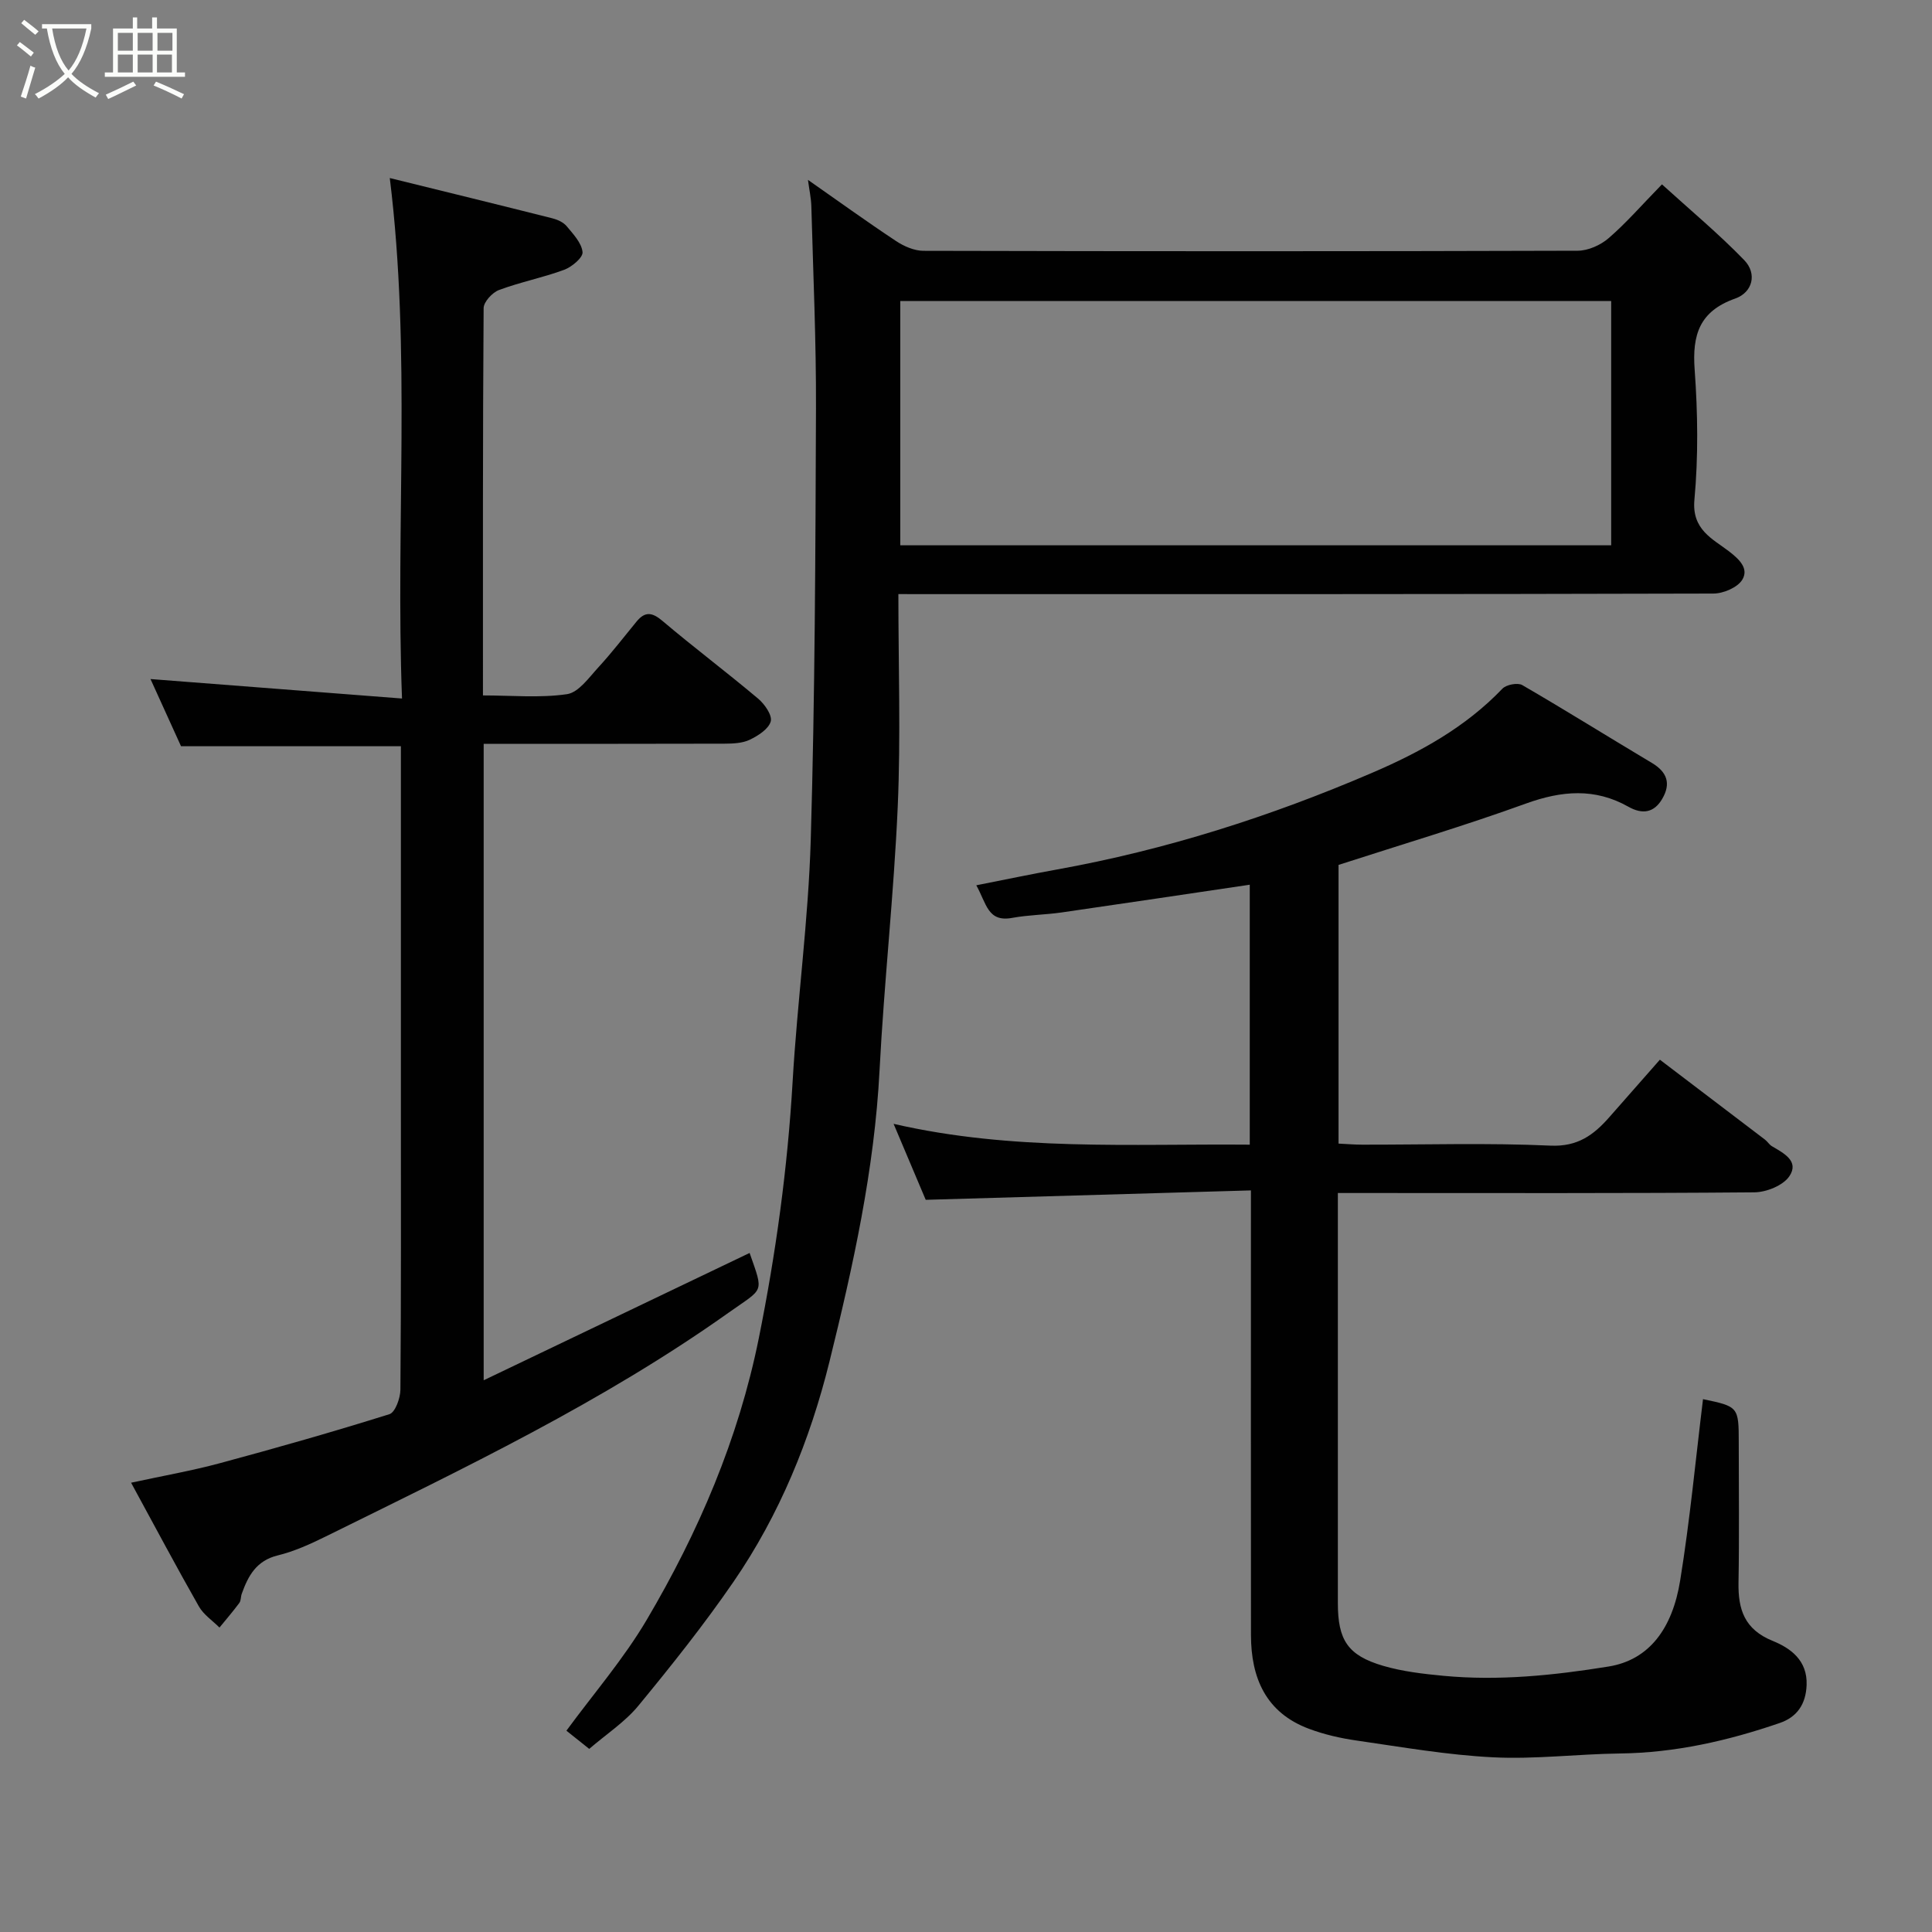 <svg enable-background="new 0 0 400 400" viewBox="0 0 400 400" xmlns="http://www.w3.org/2000/svg"><rect x="0" y="0" width="400" height="400" fill="#808080" stroke="none"/><path d="m6.4 11.7c-1-.8-1.9-1.6-2.9-2.3l.6-.7c.9.7 1.9 1.4 2.9 2.2zm-2.1 8.3c.7-2.1 1.4-4.2 2-6.4.2.1.6.3 1 .4-.7 2.3-1.3 4.4-1.9 6.4zm3-12.8c-1.1-.9-2.1-1.7-2.9-2.4l.6-.7c1 .8 2 1.5 3 2.4zm1.4-1.3v-.9h10.2v.9c-.9 4.2-2.3 7.3-4.1 9.4 1.3 1.4 3.2 2.7 5.7 4-.2.2-.4.5-.7.9-2.5-1.4-4.4-2.7-5.7-4.2-1.4 1.5-3.5 3-6.1 4.4 0 0 0 0-.1-.1-.3-.4-.5-.7-.7-.8 2.7-1.4 4.7-2.8 6.2-4.2-1.8-2.2-3-5.3-3.7-9.4zm9.2 0h-7.1c.6 3.8 1.7 6.7 3.4 8.7 1.7-2 2.9-4.8 3.7-8.7z" fill="#fbfcfa"/><path d="m31.6 3.6h.9v2.3h4.1v9.1h1.7v.9h-16.6v-.9h1.7v-9.1h4.1v-2.3h.9v2.3h3.1v-2.3zm-4 13.3.6.8c-1.9.9-3.8 1.9-5.8 2.8-.2-.3-.3-.6-.5-.9 2-.9 3.9-1.8 5.7-2.7zm-3.2-10.1v3.7h3.1v-3.7zm0 4.5v3.7h3.1v-3.7zm4.1-4.5v3.7h3.1v-3.7zm0 4.5v3.7h3.1v-3.7zm9.1 9.1c-2.1-1.1-4.1-2-5.8-2.7l.5-.8c2.2.9 4.1 1.8 5.8 2.6zm-1.9-13.6h-3.1v3.7h3.1zm-3.2 4.5v3.7h3.1v-3.7z" fill="#fbfcfa"/><g fill="#010101"><path d="m186 123c0 15.01.5 29.49-.13 43.92-.8 18.26-2.83 36.46-3.77 54.71-1.06 20.54-5.48 40.5-10.37 60.29-4 16.16-10.33 31.7-19.85 45.55-6.1 8.88-12.85 17.35-19.7 25.67-2.78 3.38-6.63 5.88-10.19 8.95-1.6-1.27-3.22-2.56-4.72-3.77 5.59-7.62 11.84-14.85 16.62-22.94 10.73-18.19 19-37.43 23.22-58.35 3.53-17.55 5.95-35.17 6.99-53.04.97-16.75 3.27-33.45 3.76-50.2.87-29.75.97-59.52 1.08-89.28.05-13.93-.58-27.86-.96-41.79-.05-1.74-.44-3.47-.7-5.48 6.15 4.3 12.1 8.6 18.21 12.65 1.64 1.09 3.78 2.03 5.69 2.04 45.16.11 90.31.12 135.47-.02 2.17-.01 4.74-1.16 6.41-2.61 3.64-3.14 6.82-6.82 11.03-11.13 5.83 5.3 11.72 10.2 17.02 15.67 2.76 2.85 1.72 6.71-1.85 7.97-7.39 2.61-8.93 7.49-8.4 14.71.65 8.95.77 18.04-.05 26.96-.57 6.19 3.78 8.08 7.15 10.66 2.31 1.77 4.1 3.64 2.77 5.87-.97 1.62-3.93 2.88-6 2.88-53.99.15-107.97.12-161.96.12-2.02-.01-4.01-.01-6.77-.01zm147.58-10.1c0-16.88 0-33.7 0-50.57-49.22 0-98.25 0-147.19 0v50.57z"/><path d="m277.13 179.07v57.7c1.7.08 3.3.22 4.89.22 13 .02 26.01-.39 38.98.2 5.65.26 8.97-2.22 12.21-5.91 3.37-3.84 6.75-7.67 10.45-11.88 7.49 5.69 14.62 11.1 21.74 16.53.53.4.89 1.04 1.44 1.37 2.45 1.45 5.74 3.1 3.62 6.24-1.3 1.91-4.75 3.3-7.25 3.32-26.82.23-53.65.14-80.48.14-1.66 0-3.31 0-5.74 0v5.44 79.48c0 7.64 2.05 10.82 9.37 12.97 4.03 1.18 8.3 1.67 12.5 2.07 11.46 1.08 22.81-.09 34.15-1.92 8.46-1.36 13.25-7.9 14.85-17.81 2.02-12.46 3.2-25.05 4.73-37.55 7.32 1.52 7.4 1.6 7.4 8.98 0 9.66.12 19.33-.05 28.99-.1 5.59 1.24 9.71 7.08 12.08 3.64 1.48 7.21 3.99 7.02 9.13-.15 4.01-2.01 6.65-5.57 7.87-10.71 3.68-21.65 6.17-33.08 6.31-8.77.11-17.56 1.23-26.29.79-9.45-.47-18.84-2.12-28.23-3.47-3.34-.48-6.71-1.25-9.86-2.43-8.92-3.33-12-10.51-12.01-19.41-.03-28.49-.01-56.98-.01-85.48 0-1.81 0-3.61 0-6.58-22.41.65-44.44 1.29-67.33 1.95-1.72-4.07-4.04-9.56-6.65-15.73 24.69 5.68 49.12 4.1 73.74 4.31 0-18.23 0-35.98 0-53.82-13.13 1.94-26.02 3.88-38.93 5.74-3.41.49-6.9.51-10.27 1.13-5.07.93-5.29-2.96-7.42-6.75 6.07-1.2 11.37-2.31 16.7-3.27 22.53-4.06 44.17-10.96 65.19-19.99 10.03-4.3 19.39-9.46 27.04-17.45.81-.84 3.16-1.29 4.11-.74 9.03 5.24 17.88 10.78 26.84 16.12 3.17 1.89 3.97 4.28 2.15 7.41-1.7 2.93-4.13 3.29-7.03 1.65-6.94-3.92-13.81-3.32-21.18-.66-12.66 4.59-25.59 8.43-38.82 12.71z"/><path d="m100.14 154v131.77c18.74-8.97 36.92-17.67 55.06-26.36 2.96 8.47 2.98 7.16-4.27 12.31-26.12 18.56-54.88 32.27-83.45 46.37-3.2 1.58-6.53 3.1-9.97 3.94-4.44 1.08-6.13 4.23-7.46 7.95-.22.61-.14 1.4-.5 1.89-1.3 1.75-2.73 3.41-4.11 5.1-1.45-1.45-3.3-2.67-4.27-4.39-4.67-8.2-9.09-16.53-14.03-25.6 6.7-1.45 12.59-2.48 18.34-4.03 11.77-3.17 23.51-6.51 35.15-10.16 1.2-.38 2.25-3.31 2.27-5.06.16-19.66.1-39.32.1-58.98 0-24.65 0-49.31 0-74.25-15.18 0-30.18 0-45.52 0-2.08-4.57-4.33-9.55-6.32-13.91 17.06 1.32 34.15 2.64 52.07 4.03-1.36-36.28 1.93-71.58-2.53-107.76 11.08 2.73 22.37 5.49 33.63 8.33 1.08.27 2.31.82 2.99 1.64 1.36 1.63 3.1 3.47 3.29 5.36.12 1.12-2.21 3.08-3.81 3.67-4.41 1.63-9.08 2.54-13.48 4.18-1.39.52-3.18 2.46-3.19 3.76-.19 26.48-.14 52.96-.14 80.18 5.94 0 11.77.56 17.4-.26 2.4-.35 4.55-3.44 6.51-5.57 2.77-3.01 5.27-6.28 7.88-9.45 1.75-2.14 3.22-1.97 5.37-.15 6.5 5.5 13.32 10.63 19.83 16.11 1.34 1.13 2.95 3.45 2.59 4.71-.45 1.58-2.62 2.96-4.35 3.79-1.53.73-3.48.8-5.25.81-16.44.05-32.91.03-49.83.03z"/></g></svg>